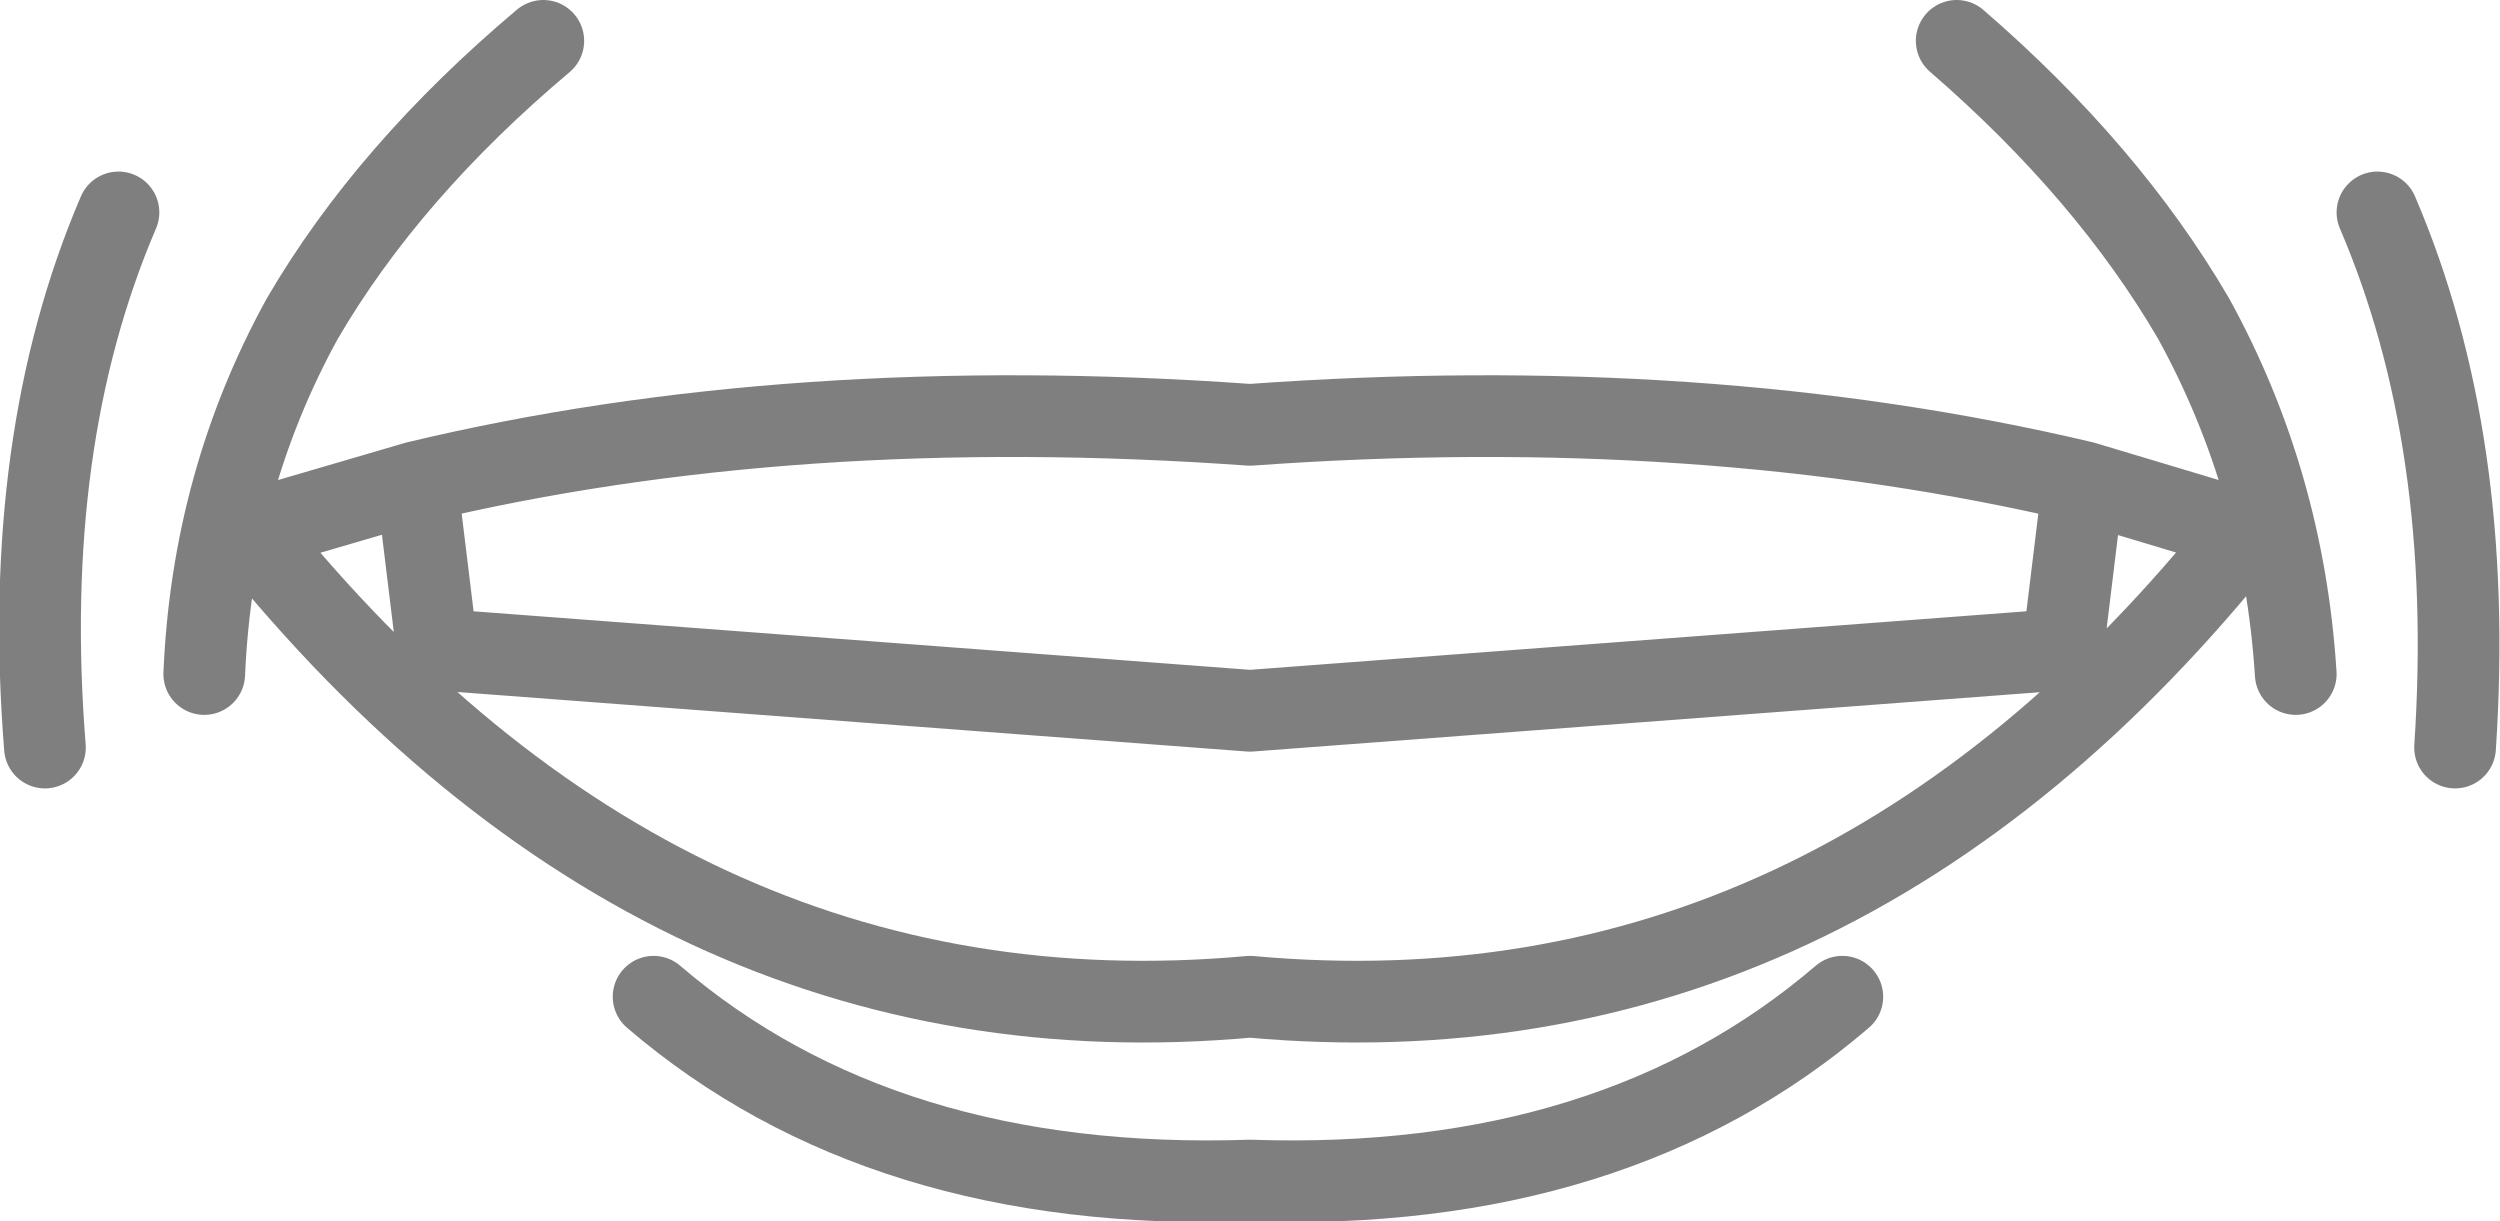 <?xml version="1.0" encoding="UTF-8" standalone="no"?>
<svg xmlns:xlink="http://www.w3.org/1999/xlink" height="14.95px" width="30.6px" xmlns="http://www.w3.org/2000/svg">
  <g transform="matrix(1.0, 0.0, 0.0, 1.0, -384.7, -149.8)">
    <path d="M387.2 158.05 Q387.3 155.7 388.4 153.7 389.45 151.9 391.35 150.3 M390.05 157.75 L400.0 158.5 409.95 157.75 410.2 155.7 Q405.55 154.6 400.0 155.0 394.4 154.6 389.8 155.7 L390.05 157.75 M389.8 155.7 L387.75 156.3 Q392.85 162.65 400.0 162.0 407.15 162.65 412.2 156.3 L410.2 155.7 M385.25 158.95 Q384.95 155.2 386.15 152.4 M407.25 162.0 Q404.45 164.4 400.0 164.25 395.5 164.4 392.7 162.0 M414.75 158.95 Q415.0 155.2 413.8 152.4 M412.8 158.05 Q412.65 155.7 411.55 153.7 410.5 151.9 408.65 150.3" fill="none" stroke="#000000" stroke-linecap="round" stroke-linejoin="round" stroke-opacity="0.502" stroke-width="1.0"/>
  </g>
</svg>
